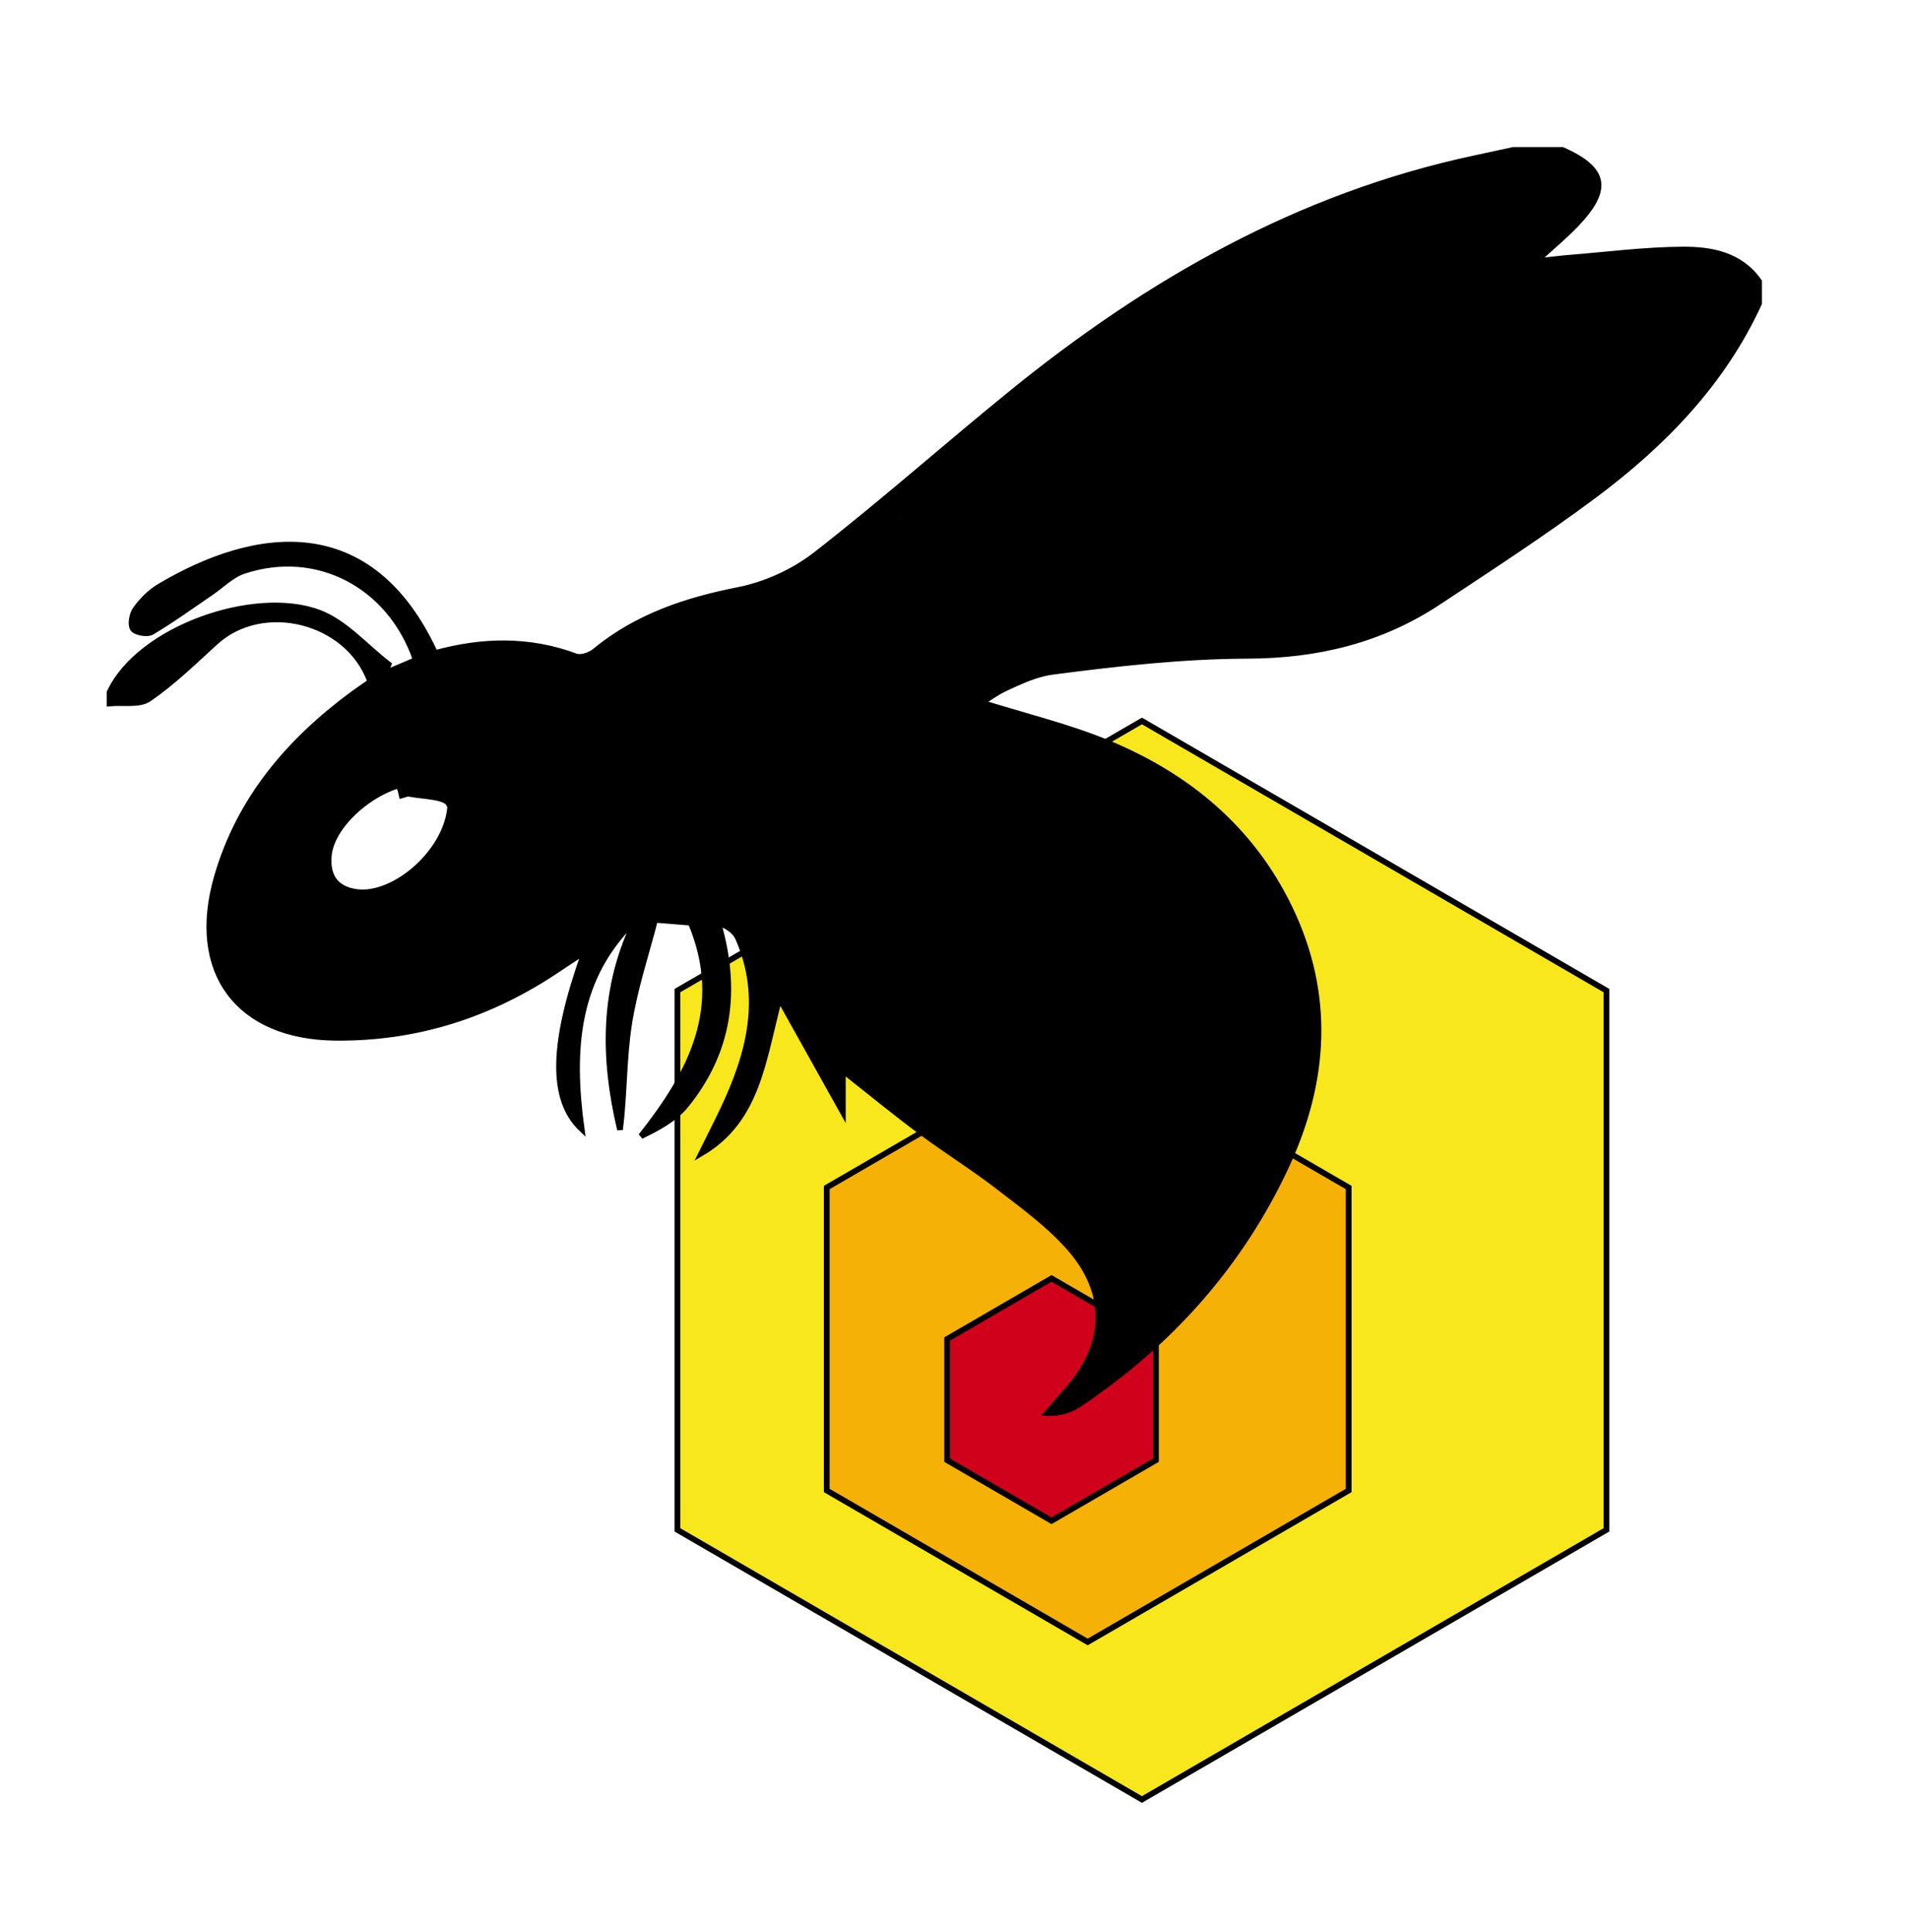 <?xml version="1.0" encoding="UTF-8"?>
<svg  viewBox="0 0 331 335" version="1.1" xmlns="http://www.w3.org/2000/svg" xmlns:xlink="http://www.w3.org/1999/xlink">
    <!-- Generator: Sketch 52.5 (67469) - http://www.bohemiancoding.com/sketch -->
    <title>BeeSpotLogo</title>
    <desc>Created with Sketch.</desc>
    <g class="" id="BeeSpotLogo" stroke="none" stroke-width="1" fill="none" fill-rule="evenodd">
        <g class="" id="Group-3" transform="translate(105, 125)" stroke="#000000">
            <g class="" id="Group-2">
                <polygon class="" id="Polygon" fill="#F8E71C" points="93 0 173.54 46.75 173.54 140.25 93 187 12.46 140.25 12.46 46.75"></polygon>
                <polygon class="" id="Polygon" fill="#F6B106" points="83.596 54.629 128.843 80.893 128.843 133.421 83.596 159.685 38.348 133.421 38.348 80.893"></polygon>
                <polygon class="" id="Polygon" fill="#D0021B" points="77.326 96.652 95.425 107.157 95.425 128.169 77.326 138.674 59.227 128.169 59.227 107.157"></polygon>
            </g>
        </g>
        <g class="" id="Group-45" transform="translate(19, 26)">
            <path d="M74.319,122.599 C68.124,122.572 65.558,125.503 66.858,131.114 C69.346,128.276 71.832,125.437 74.319,122.599 Z M59.114,113.062 C58.384,112.391 57.153,110.351 55.484,109.884 C49.106,108.095 38.591,115.767 38.003,122.37 C37.693,125.844 39.14,128.155 42.804,128.658 C49.507,129.581 59.033,121.3 59.114,113.062 Z M169.487,58.747 C169.182,58.231 168.879,57.715 168.575,57.199 C151.841,62.247 134.365,65.356 119.769,76.681 C124.983,77.418 130.729,78.699 135.046,76.767 C146.848,71.485 158.049,64.847 169.487,58.747 Z M49.339,109.158 C50.064,108.994 50.839,108.58 51.507,108.711 C54.145,109.229 57.715,109.109 59.095,110.769 C60.478,112.434 60.754,116.624 59.585,118.491 C57.092,122.47 53.86,126.441 49.996,128.991 C44.431,132.662 40.409,131.327 36.181,126.159 C33.873,131.776 36.13,136.857 42.037,138.646 C50.743,141.28 57.966,137.627 64.913,132.984 C62.519,127.35 65.975,121.629 72.109,120.387 C73.354,120.134 75.093,119.214 75.455,118.193 C77.679,111.914 74.277,105.852 67.786,104.385 C60.932,102.837 54.899,105.103 49.339,109.158 Z M146.614,94.655 C152.888,89.379 160.778,86.134 169.302,85.354 C180.567,84.322 191.91,84.047 203.229,83.708 C214.727,83.364 224.122,78.083 233.15,71.606 C223.748,74.472 214.342,73.123 205.009,71.848 C180.543,68.505 156.808,70.243 134.685,81.217 C138.402,85.405 142.224,89.71 146.614,94.655 Z M50.61,103.518 C46.975,100.192 42.167,99.585 38.576,102.32 C31.061,108.043 25.721,115.825 22.983,124.961 C22.514,126.523 24.435,130.027 26.062,130.721 C28.626,131.814 31.569,130.995 32.613,127.329 C36.679,113.052 47.047,105.573 60.681,102.137 C66.408,100.694 72.244,101.496 76.213,106.515 C80.171,111.518 79.567,117.28 76.984,122.67 C72.02,133.029 63.688,139.341 52.507,141.663 C42.152,143.814 37.013,141.321 32.381,132.848 C28.415,132.494 24.875,132.178 21.32,131.861 C19.731,142.13 25.443,149.453 36.164,150.132 C57.31,151.473 74.638,143.43 88.586,127.858 C91.351,124.771 93.512,120.815 94.919,116.887 C99.123,105.154 91.811,93.27 79.275,91.56 C82.492,93.722 85.32,95.621 88.147,97.521 C87.732,97.695 87.317,97.869 86.902,98.043 C87.187,99.318 87.29,100.671 87.788,101.855 C90.929,109.333 90.934,116.573 86.385,124.559 C87.024,108.985 86.114,104.547 81.596,100.33 C81.68,101.779 81.759,103.113 81.89,105.343 C72.99,89.181 52.474,88.326 45.416,97.573 C47.642,97.34 49.801,97.113 51.354,96.951 C51.104,99.162 50.875,101.181 50.61,103.518 Z M117.605,125.415 C127.172,118.763 135.132,111.095 140.649,100.982 C142.544,97.507 142.031,95.005 139.678,92.048 C124.823,73.382 97.975,79.182 86.481,90.521 C86.799,90.815 87.068,91.191 87.433,91.383 C99.159,97.575 103.17,110.779 95.35,124.39 C94.438,125.978 93.841,127.749 92.891,129.905 L100.468,129.905 L100.468,122.349 C105.612,129.856 105.612,129.856 107.384,129.507 C107.014,126.925 106.647,124.362 106.28,121.801 C106.869,121.656 107.458,121.512 108.047,121.368 C109.179,123.791 110.312,126.215 111.443,128.637 C111.96,128.681 112.477,128.726 112.993,128.769 C113.359,126.429 113.727,124.088 114.187,121.152 C115.453,122.731 116.382,123.889 117.605,125.415 Z M133.748,65.946 C142.594,63.255 151.203,60.439 159.926,58.033 C170.162,55.211 179.599,50.952 188.841,45.579 C201.867,38.004 215.439,31.232 229.257,25.225 C237.548,21.62 244.735,16.875 251.333,10.975 C252.876,9.596 253.87,7.598 255.708,5.073 C252.941,4.485 251.167,3.714 249.444,3.818 C244.59,4.117 239.652,4.298 234.934,5.366 C194.706,14.471 163.53,38.874 133.748,65.946 Z M153.766,72.131 C155.556,72.131 156.042,72.226 156.478,72.117 C173.068,67.943 189.835,67.513 206.648,70.177 C224.4,72.991 240.304,69.788 254.272,57.748 C263.874,49.473 273.499,41.335 279.826,30.099 C283.143,24.211 282.467,22.681 276,21.62 C263.048,19.498 250.659,22.663 238.385,26.191 C207.252,35.137 182.041,55.063 153.766,72.131 Z M116.522,130.978 C112.684,131.307 111.755,133.352 113.117,135.885 C115.112,139.596 117.277,143.354 120.058,146.475 C130.859,158.598 144.152,167.696 157.221,177.13 C162.969,181.28 168.22,186.607 172.372,192.361 C176.739,198.414 178.576,199.497 184.941,195.026 C194.039,188.636 198.954,179.24 202.376,169.151 C208.899,149.926 204.666,132.961 190.021,118.928 C179.312,108.666 166.13,103.426 151.657,101.03 C147.072,100.271 143.866,100.594 141.492,105.643 C139.467,109.954 135.959,113.712 132.569,117.188 C128.516,121.342 123.892,124.934 119.035,129.19 C121.534,131.904 123.679,135.21 126.67,137.293 C134.676,142.869 137.035,151.432 140.249,160.048 C132.099,150.063 124.223,140.414 116.522,130.978 Z M0,94.059 C5.111,83.005 25.107,76.027 36.298,80.215 C40.808,81.902 44.377,86.119 48.375,89.185 C48.171,89.692 47.968,90.2 47.764,90.708 C49.551,89.947 51.339,89.187 53.106,88.435 C48.623,75.361 35.89,68.792 23.26,72.994 C21.137,73.7 19.385,75.524 17.459,76.83 C14.091,79.115 10.792,81.522 7.295,83.59 C6.524,84.046 4.461,83.665 4.045,83.004 C3.566,82.242 3.893,80.478 4.516,79.62 C5.605,78.119 7.008,76.676 8.591,75.733 C25.345,65.753 45.248,62.977 56.441,87.239 C64.545,85.005 72.723,84.778 80.836,87.804 C81.716,88.133 83.292,87.607 84.105,86.938 C91.386,80.947 99.833,78.107 108.986,76.305 C113.712,75.375 118.621,73.145 122.429,70.183 C134.012,61.177 145.003,51.41 156.398,42.156 C180.189,22.839 206.255,7.962 236.536,1.482 C238.82,0.994 241.102,0.494 243.384,0 L251.907,0 C259.439,3.354 260.101,6.797 254.263,12.907 C252.362,14.897 250.224,16.66 247.34,19.312 C250.037,19.019 251.536,18.82 253.041,18.7 C259.606,18.173 266.169,17.314 272.737,17.275 C277.715,17.244 282.752,18.146 286,22.802 L286,26.603 C279.636,40.467 269.327,51.011 257.353,59.939 C248.637,66.438 239.497,72.374 230.425,78.379 C220.408,85.008 209.4,87.656 197.313,87.698 C186.041,87.737 174.729,89.004 163.53,90.468 C159.224,91.03 155.182,93.628 150.356,95.565 C158.647,98.167 166.07,99.927 173.036,102.803 C186.855,108.511 197.928,117.615 204.59,131.4 C211.849,146.422 210.861,161.517 203.998,176.235 C196,193.385 183.742,207.029 168.041,217.524 C166.563,218.512 164.789,219.055 162.582,218.996 C163.653,217.766 164.703,216.517 165.798,215.31 C173.051,207.317 173.492,198.293 166.305,190.218 C162.78,186.257 158.365,183.044 154.131,179.78 C149.763,176.411 145.055,173.486 140.626,170.191 C136.198,166.897 131.931,163.387 127.139,159.613 L127.139,166.798 C123.247,159.829 120.026,154.06 116.131,147.085 C113.261,157.971 112.36,168.196 102.624,173.943 C103.887,171.39 105.19,168.857 106.408,166.283 C110.923,156.735 113.508,146.984 108.993,136.672 C108.463,135.463 107.201,134.576 105.517,133.945 C108.96,145.796 107.459,156.341 99.912,165.643 C98,168.001 95.106,169.558 92.146,170.983 C100.883,159.935 106.896,148.576 100.777,133.971 C99.186,133.843 97.33,133.693 94.581,133.47 C93.048,139.435 91.032,145.398 90.077,151.528 C89.136,157.562 89.269,163.765 88.506,169.866 C85.568,157.421 85.417,145.176 91.342,133.309 C80.783,143.305 79.96,155.952 81.841,169.736 C76.42,164.606 76.699,154.785 82.368,139.027 C80.552,140.218 79.201,141.083 77.873,141.979 C66.189,149.88 53.362,154.054 39.213,153.925 C22.269,153.771 13.865,142.516 18.609,126.052 C22.494,112.567 31.108,102.499 42.181,94.331 C43.068,93.677 43.99,93.071 44.886,92.43 C45.006,92.345 45.072,92.183 45.163,92.057 C41.259,81.49 26.566,77.846 18.349,85.349 C14.623,88.752 10.968,92.31 6.84,95.152 C5.166,96.306 2.315,95.741 0,95.959 L0,94.059 Z" class="" id="Fill-1" fill="#000000"></path>
            <path d="M74.319,122.599 C68.124,122.572 65.558,125.503 66.858,131.114 C69.346,128.276 71.832,125.437 74.319,122.599 Z M59.114,113.062 C58.384,112.391 57.153,110.351 55.484,109.884 C49.106,108.095 38.591,115.767 38.003,122.37 C37.693,125.844 39.14,128.155 42.804,128.658 C49.507,129.581 59.033,121.3 59.114,113.062 Z M169.487,58.747 C169.182,58.231 168.879,57.715 168.575,57.199 C151.841,62.247 134.365,65.356 119.769,76.681 C124.983,77.418 130.729,78.699 135.046,76.767 C146.848,71.485 158.049,64.847 169.487,58.747 Z M49.339,109.158 C50.064,108.994 50.839,108.58 51.507,108.711 C54.145,109.229 57.715,109.109 59.095,110.769 C60.478,112.434 60.754,116.624 59.585,118.491 C57.092,122.47 53.86,126.441 49.996,128.991 C44.431,132.662 40.409,131.327 36.181,126.159 C33.873,131.776 36.13,136.857 42.037,138.646 C50.743,141.28 57.966,137.627 64.913,132.984 C62.519,127.35 65.975,121.629 72.109,120.387 C73.354,120.134 75.093,119.214 75.455,118.193 C77.679,111.914 74.277,105.852 67.786,104.385 C60.932,102.837 54.899,105.103 49.339,109.158 Z M146.614,94.655 C152.888,89.379 160.778,86.134 169.302,85.354 C180.567,84.322 191.91,84.047 203.229,83.708 C214.727,83.364 224.122,78.083 233.15,71.606 C223.748,74.472 214.342,73.123 205.009,71.848 C180.543,68.505 156.808,70.243 134.685,81.217 C138.402,85.405 142.224,89.71 146.614,94.655 Z M50.61,103.518 C46.975,100.192 42.167,99.585 38.576,102.32 C31.061,108.043 25.721,115.825 22.983,124.961 C22.514,126.523 24.435,130.027 26.062,130.721 C28.626,131.814 31.569,130.995 32.613,127.329 C36.679,113.052 47.047,105.573 60.681,102.137 C66.408,100.694 72.244,101.496 76.213,106.515 C80.171,111.518 79.567,117.28 76.984,122.67 C72.02,133.029 63.688,139.341 52.507,141.663 C42.152,143.814 37.013,141.321 32.381,132.848 C28.415,132.494 24.875,132.178 21.32,131.861 C19.731,142.13 25.443,149.453 36.164,150.132 C57.31,151.473 74.638,143.43 88.586,127.858 C91.351,124.771 93.512,120.815 94.919,116.887 C99.123,105.154 91.811,93.27 79.275,91.56 C82.492,93.722 85.32,95.621 88.147,97.521 C87.732,97.695 87.317,97.869 86.902,98.043 C87.187,99.318 87.29,100.671 87.788,101.855 C90.929,109.333 90.934,116.573 86.385,124.559 C87.024,108.985 86.114,104.547 81.596,100.33 C81.68,101.779 81.759,103.113 81.89,105.343 C72.99,89.181 52.474,88.326 45.416,97.573 C47.642,97.34 49.801,97.113 51.354,96.951 C51.104,99.162 50.875,101.181 50.61,103.518 Z M117.605,125.415 C127.172,118.763 135.132,111.095 140.649,100.982 C142.544,97.507 142.031,95.005 139.678,92.048 C124.823,73.382 97.975,79.182 86.481,90.521 C86.799,90.815 87.068,91.191 87.433,91.383 C99.159,97.575 103.17,110.779 95.35,124.39 C94.438,125.978 93.841,127.749 92.891,129.905 L100.468,129.905 L100.468,122.349 C105.612,129.856 105.612,129.856 107.384,129.507 C107.014,126.925 106.647,124.362 106.28,121.801 C106.869,121.656 107.458,121.512 108.047,121.368 C109.179,123.791 110.312,126.215 111.443,128.637 C111.96,128.681 112.477,128.726 112.993,128.769 C113.359,126.429 113.727,124.088 114.187,121.152 C115.453,122.731 116.382,123.889 117.605,125.415 Z M133.748,65.946 C142.594,63.255 151.203,60.439 159.926,58.033 C170.162,55.211 179.599,50.952 188.841,45.579 C201.867,38.004 215.439,31.232 229.257,25.225 C237.548,21.62 244.735,16.875 251.333,10.975 C252.876,9.596 253.87,7.598 255.708,5.073 C252.941,4.485 251.167,3.714 249.444,3.818 C244.59,4.117 239.652,4.298 234.934,5.366 C194.706,14.471 163.53,38.874 133.748,65.946 Z M153.766,72.131 C155.556,72.131 156.042,72.226 156.478,72.117 C173.068,67.943 189.835,67.513 206.648,70.177 C224.4,72.991 240.304,69.788 254.272,57.748 C263.874,49.473 273.499,41.335 279.826,30.099 C283.143,24.211 282.467,22.681 276,21.62 C263.048,19.498 250.659,22.663 238.385,26.191 C207.252,35.137 182.041,55.063 153.766,72.131 Z M116.522,130.978 C112.684,131.307 111.755,133.352 113.117,135.885 C115.112,139.596 117.277,143.354 120.058,146.475 C130.859,158.598 144.152,167.696 157.221,177.13 C162.969,181.28 168.22,186.607 172.372,192.361 C176.739,198.414 178.576,199.497 184.941,195.026 C194.039,188.636 198.954,179.24 202.376,169.151 C208.899,149.926 204.666,132.961 190.021,118.928 C179.312,108.666 166.13,103.426 151.657,101.03 C147.072,100.271 143.866,100.594 141.492,105.643 C139.467,109.954 135.959,113.712 132.569,117.188 C128.516,121.342 123.892,124.934 119.035,129.19 C121.534,131.904 123.679,135.21 126.67,137.293 C134.676,142.869 137.035,151.432 140.249,160.048 C132.099,150.063 124.223,140.414 116.522,130.978 Z M0,94.059 C5.111,83.005 25.107,76.027 36.298,80.215 C40.808,81.902 44.377,86.119 48.375,89.185 C48.171,89.692 47.968,90.2 47.764,90.708 C49.551,89.947 51.339,89.187 53.106,88.435 C48.623,75.361 35.89,68.792 23.26,72.994 C21.137,73.7 19.385,75.524 17.459,76.83 C14.091,79.115 10.792,81.522 7.295,83.59 C6.524,84.046 4.461,83.665 4.045,83.004 C3.566,82.242 3.893,80.478 4.516,79.62 C5.605,78.119 7.008,76.676 8.591,75.733 C25.345,65.753 45.248,62.977 56.441,87.239 C64.545,85.005 72.723,84.778 80.836,87.804 C81.716,88.133 83.292,87.607 84.105,86.938 C91.386,80.947 99.833,78.107 108.986,76.305 C113.712,75.375 118.621,73.145 122.429,70.183 C134.012,61.177 145.003,51.41 156.398,42.156 C180.189,22.839 206.255,7.962 236.536,1.482 C238.82,0.994 241.102,0.494 243.384,0 L251.907,0 C259.439,3.354 260.101,6.797 254.263,12.907 C252.362,14.897 250.224,16.66 247.34,19.312 C250.037,19.019 251.536,18.82 253.041,18.7 C259.606,18.173 266.169,17.314 272.737,17.275 C277.715,17.244 282.752,18.146 286,22.802 L286,26.603 C279.636,40.467 269.327,51.011 257.353,59.939 C248.637,66.438 239.497,72.374 230.425,78.379 C220.408,85.008 209.4,87.656 197.313,87.698 C186.041,87.737 174.729,89.004 163.53,90.468 C159.224,91.03 155.182,93.628 150.356,95.565 C158.647,98.167 166.07,99.927 173.036,102.803 C186.855,108.511 197.928,117.615 204.59,131.4 C211.849,146.422 210.861,161.517 203.998,176.235 C196,193.385 183.742,207.029 168.041,217.524 C166.563,218.512 164.789,219.055 162.582,218.996 C163.653,217.766 164.703,216.517 165.798,215.31 C173.051,207.317 173.492,198.293 166.305,190.218 C162.78,186.257 158.365,183.044 154.131,179.78 C149.763,176.411 145.055,173.486 140.626,170.191 C136.198,166.897 131.931,163.387 127.139,159.613 L127.139,166.798 C123.247,159.829 120.026,154.06 116.131,147.085 C113.261,157.971 112.36,168.196 102.624,173.943 C103.887,171.39 105.19,168.857 106.408,166.283 C110.923,156.735 113.508,146.984 108.993,136.672 C108.463,135.463 107.201,134.576 105.517,133.945 C108.96,145.796 107.459,156.341 99.912,165.643 C98,168.001 95.106,169.558 92.146,170.983 C100.883,159.935 106.896,148.576 100.777,133.971 C99.186,133.843 97.33,133.693 94.581,133.47 C93.048,139.435 91.032,145.398 90.077,151.528 C89.136,157.562 89.269,163.765 88.506,169.866 C85.568,157.421 85.417,145.176 91.342,133.309 C80.783,143.305 79.96,155.952 81.841,169.736 C76.42,164.606 76.699,154.785 82.368,139.027 C80.552,140.218 79.201,141.083 77.873,141.979 C66.189,149.88 53.362,154.054 39.213,153.925 C22.269,153.771 13.865,142.516 18.609,126.052 C22.494,112.567 31.108,102.499 42.181,94.331 C43.068,93.677 43.99,93.071 44.886,92.43 C45.006,92.345 45.072,92.183 45.163,92.057 C41.259,81.49 26.566,77.846 18.349,85.349 C14.623,88.752 10.968,92.31 6.84,95.152 C5.166,96.306 2.315,95.741 0,95.959 L0,94.059 Z" class="" id="Stroke-3" stroke="#000000"></path>
            <path d="M116.685,131.279 C124.306,140.697 132.098,150.329 140.163,160.296 C136.983,151.694 134.648,143.148 126.726,137.582 C123.767,135.503 121.644,132.203 119.171,129.495 C123.978,125.246 128.553,121.66 132.563,117.513 C135.918,114.045 139.39,110.294 141.393,105.991 C143.742,100.951 146.915,100.628 151.451,101.386 C165.773,103.778 178.816,109.008 189.413,119.251 C203.904,133.258 208.093,150.192 201.639,169.381 C198.252,179.451 193.388,188.83 184.386,195.209 C178.088,199.671 176.271,198.591 171.949,192.549 C167.841,186.806 162.645,181.487 156.957,177.346 C144.025,167.929 130.872,158.847 120.184,146.748 C117.432,143.633 115.29,139.88 113.316,136.177 C111.968,133.648 112.887,131.608 116.685,131.279" class="" id="Fill-5" fill="#000000"></path>
            <path d="M116.685,131.279 C124.306,140.697 132.098,150.329 140.163,160.296 C136.983,151.694 134.648,143.148 126.726,137.582 C123.767,135.503 121.644,132.203 119.171,129.495 C123.978,125.246 128.553,121.66 132.563,117.513 C135.918,114.045 139.39,110.294 141.393,105.991 C143.742,100.951 146.915,100.628 151.451,101.386 C165.773,103.778 178.816,109.008 189.413,119.251 C203.904,133.258 208.093,150.192 201.639,169.381 C198.252,179.451 193.388,188.83 184.386,195.209 C178.088,199.671 176.271,198.591 171.949,192.549 C167.841,186.806 162.645,181.487 156.957,177.346 C144.025,167.929 130.872,158.847 120.184,146.748 C117.432,143.633 115.29,139.88 113.316,136.177 C111.968,133.648 112.887,131.608 116.685,131.279 Z" class="" id="Stroke-7" stroke="#000000"></path>
            <path d="M238.658,26.243 C250.867,22.764 263.192,19.64 276.077,21.734 C282.508,22.78 283.182,24.29 279.883,30.097 C273.589,41.18 264.014,49.208 254.462,57.371 C240.568,69.247 224.747,72.406 207.088,69.631 C190.362,67.004 173.683,67.427 157.18,71.544 C156.746,71.653 156.262,71.558 154.482,71.558 C182.608,54.723 207.688,35.067 238.658,26.243 Z" class="" id="Fill-9" fill="#000000"></path>
            <path d="M154.482,71.558 C182.608,54.723 207.688,35.067 238.658,26.243 C250.867,22.764 263.192,19.64 276.077,21.734 C282.508,22.78 283.182,24.29 279.883,30.097 C273.589,41.18 264.014,49.208 254.462,57.371 C240.568,69.247 224.747,72.406 207.088,69.631 C190.362,67.004 173.683,67.427 157.18,71.544 C156.746,71.653 156.262,71.558 154.482,71.558 Z" class="" id="Stroke-11" stroke="#000000"></path>
            <path d="M133.606,67.385 C163.173,39.861 194.124,15.052 234.063,5.794 C238.746,4.709 243.649,4.524 248.469,4.221 C250.178,4.114 251.94,4.9 254.686,5.496 C252.863,8.063 251.876,10.094 250.344,11.497 C243.792,17.495 236.657,22.319 228.427,25.984 C214.709,32.092 201.234,38.976 188.303,46.678 C179.127,52.141 169.757,56.47 159.596,59.34 C150.936,61.786 142.387,64.649 133.606,67.385" class="" id="Fill-13" fill="#000000"></path>
            <path d="M133.606,67.385 C163.173,39.861 194.124,15.052 234.063,5.794 C238.746,4.709 243.649,4.524 248.469,4.221 C250.178,4.114 251.94,4.9 254.686,5.496 C252.863,8.063 251.876,10.094 250.344,11.497 C243.792,17.495 236.657,22.319 228.427,25.984 C214.709,32.092 201.234,38.976 188.303,46.678 C179.127,52.141 169.757,56.47 159.596,59.34 C150.936,61.786 142.387,64.649 133.606,67.385 Z" class="" id="Stroke-15" stroke="#000000"></path>
            <path d="M118.214,126.013 C117.015,124.468 116.104,123.296 114.862,121.697 C114.409,124.67 114.05,127.039 113.689,129.408 C113.183,129.363 112.677,129.319 112.17,129.275 C111.059,126.822 109.949,124.369 108.837,121.917 C108.26,122.062 107.682,122.207 107.104,122.353 C107.464,124.947 107.824,127.541 108.187,130.154 C106.448,130.509 106.448,130.509 101.403,122.909 L101.403,130.558 L93.969,130.558 C94.901,128.376 95.485,126.583 96.38,124.976 C104.053,111.199 100.117,97.833 88.613,91.566 C88.255,91.371 87.992,90.991 87.679,90.692 C98.955,79.215 125.297,73.345 139.871,92.239 C142.179,95.231 142.681,97.764 140.822,101.282 C135.411,111.518 127.601,119.28 118.214,126.013" class="" id="Fill-17" fill="#000000"></path>
            <path d="M118.214,126.013 C117.015,124.468 116.104,123.296 114.862,121.697 C114.409,124.67 114.05,127.039 113.689,129.408 C113.183,129.363 112.677,129.319 112.17,129.275 C111.059,126.822 109.949,124.369 108.837,121.917 C108.26,122.062 107.682,122.207 107.104,122.353 C107.464,124.947 107.824,127.541 108.187,130.154 C106.448,130.509 106.448,130.509 101.403,122.909 L101.403,130.558 L93.969,130.558 C94.901,128.376 95.485,126.583 96.38,124.976 C104.053,111.199 100.117,97.833 88.613,91.566 C88.255,91.371 87.992,90.991 87.679,90.692 C98.955,79.215 125.297,73.345 139.871,92.239 C142.179,95.231 142.681,97.764 140.822,101.282 C135.411,111.518 127.601,119.28 118.214,126.013 Z" class="" id="Stroke-19" stroke="#000000" stroke-width="3"></path>
            <path d="M50.467,104.662 C50.733,102.316 50.962,100.287 51.213,98.067 C49.657,98.231 47.495,98.458 45.267,98.693 C52.334,89.406 72.877,90.265 81.789,106.494 C81.658,104.256 81.58,102.916 81.495,101.461 C86.019,105.695 86.929,110.151 86.29,125.791 C90.846,117.772 90.84,110.501 87.695,102.993 C87.196,101.802 87.093,100.445 86.808,99.163 C87.223,98.99 87.639,98.815 88.054,98.64 C85.223,96.732 82.392,94.824 79.171,92.654 C91.723,94.372 99.045,106.304 94.835,118.087 C93.426,122.031 91.263,126.004 88.494,129.104 C74.529,144.74 57.176,152.817 36.002,151.47 C25.267,150.788 19.548,143.435 21.139,133.123 C24.699,133.442 28.243,133.759 32.214,134.114 C36.853,142.623 41.998,145.126 52.367,142.966 C63.564,140.635 71.906,134.296 76.877,123.893 C79.463,118.482 80.068,112.696 76.105,107.672 C72.131,102.632 66.286,101.826 60.552,103.275 C46.9,106.726 36.519,114.235 32.447,128.572 C31.401,132.253 28.455,133.076 25.888,131.979 C24.258,131.283 22.334,127.763 22.804,126.194 C25.545,117.02 30.893,109.207 38.417,103.459 C42.013,100.713 46.829,101.322 50.467,104.662" class="" id="Fill-21" stroke="#000000" stroke-width="4" fill="#000000"></path>
            <path d="M50.467,104.662 C50.733,102.316 50.962,100.287 51.213,98.067 C49.657,98.231 47.495,98.458 45.267,98.693 C52.334,89.406 72.877,90.265 81.789,106.494 C81.658,104.256 81.58,102.916 81.495,101.461 C86.019,105.695 86.929,110.151 86.29,125.791 C90.846,117.772 90.84,110.501 87.695,102.993 C87.196,101.802 87.093,100.445 86.808,99.163 C87.223,98.99 87.639,98.815 88.054,98.64 C85.223,96.732 82.392,94.824 79.171,92.654 C91.723,94.372 99.045,106.304 94.835,118.087 C93.426,122.031 91.263,126.004 88.494,129.104 C74.529,144.74 57.176,152.817 36.002,151.47 C25.267,150.788 19.548,143.435 21.139,133.123 C24.699,133.442 28.243,133.759 32.214,134.114 C36.853,142.623 41.998,145.126 52.367,142.966 C63.564,140.635 71.906,134.296 76.877,123.893 C79.463,118.482 80.068,112.696 76.105,107.672 C72.131,102.632 66.286,101.826 60.552,103.275 C46.9,106.726 36.519,114.235 32.447,128.572 C31.401,132.253 28.455,133.076 25.888,131.979 C24.258,131.283 22.334,127.763 22.804,126.194 C25.545,117.02 30.893,109.207 38.417,103.459 C42.013,100.713 46.829,101.322 50.467,104.662 Z" class="" id="Stroke-23" stroke="#000000"></path>
            <path d="M147.58,96.865 C143.206,91.731 139.398,87.26 135.693,82.91 C157.738,71.513 181.389,69.709 205.77,73.18 C215.069,74.503 224.441,75.905 233.81,72.929 C224.814,79.656 215.453,85.139 203.995,85.497 C192.717,85.849 181.414,86.135 170.189,87.206 C161.695,88.017 153.832,91.386 147.58,96.865" class="" id="Fill-25" fill="#000000"></path>
            <path d="M147.58,96.865 C143.206,91.731 139.398,87.26 135.693,82.91 C157.738,71.513 181.389,69.709 205.77,73.18 C215.069,74.503 224.441,75.905 233.81,72.929 C224.814,79.656 215.453,85.139 203.995,85.497 C192.717,85.849 181.414,86.135 170.189,87.206 C161.695,88.017 153.832,91.386 147.58,96.865 Z" class="" id="Stroke-27" stroke="#000000" stroke-width="4"></path>
            <path d="M49.849,110.575 C55.533,106.501 61.7,104.225 68.706,105.781 C75.341,107.254 78.819,113.344 76.545,119.652 C76.175,120.678 74.398,121.602 73.124,121.855 C66.855,123.103 63.322,128.851 65.769,134.51 C58.668,139.175 51.285,142.845 42.386,140.198 C36.347,138.401 34.04,133.297 36.399,127.654 C40.722,132.845 44.833,134.187 50.521,130.499 C54.471,127.937 57.775,123.949 60.323,119.951 C61.518,118.076 61.236,113.866 59.822,112.194 C58.412,110.526 54.762,110.646 52.066,110.126 C51.383,109.995 50.591,110.411 49.849,110.575" class="" id="Fill-29" stroke="#000000" stroke-width="4" fill="#000000"></path>
            <path d="M49.849,110.575 C55.533,106.501 61.7,104.225 68.706,105.781 C75.341,107.254 78.819,113.344 76.545,119.652 C76.175,120.678 74.398,121.602 73.124,121.855 C66.855,123.103 63.322,128.851 65.769,134.51 C58.668,139.175 51.285,142.845 42.386,140.198 C36.347,138.401 34.04,133.297 36.399,127.654 C40.722,132.845 44.833,134.187 50.521,130.499 C54.471,127.937 57.775,123.949 60.323,119.951 C61.518,118.076 61.236,113.866 59.822,112.194 C58.412,110.526 54.762,110.646 52.066,110.126 C51.383,109.995 50.591,110.411 49.849,110.575 Z" class="" id="Stroke-31" stroke="#000000"></path>
            <path d="M169.095,58.439 C157.569,64.68 146.282,71.469 134.388,76.872 C130.037,78.849 124.247,77.539 118.993,76.784 C133.702,65.2 151.313,62.02 168.176,56.856 C168.482,57.384 168.789,57.911 169.095,58.439" class="" id="Fill-33" fill="#000000"></path>
            <path d="M169.095,58.439 C157.569,64.68 146.282,71.469 134.388,76.872 C130.037,78.849 124.247,77.539 118.993,76.784 C133.702,65.2 151.313,62.02 168.176,56.856 C168.482,57.384 168.789,57.911 169.095,58.439 Z" class="" id="Stroke-35" stroke="#000000"></path>
            <path d="M75.153,124.241 C72.488,127.049 69.822,129.856 67.155,132.663 C65.763,127.113 68.512,124.214 75.153,124.241" class="" id="Fill-41" fill="#000000"></path>
            <path d="M75.153,124.241 C72.488,127.049 69.822,129.856 67.155,132.663 C65.763,127.113 68.512,124.214 75.153,124.241 Z" class="" id="Stroke-43" stroke="#000000"></path>
        </g>
    </g>
</svg>